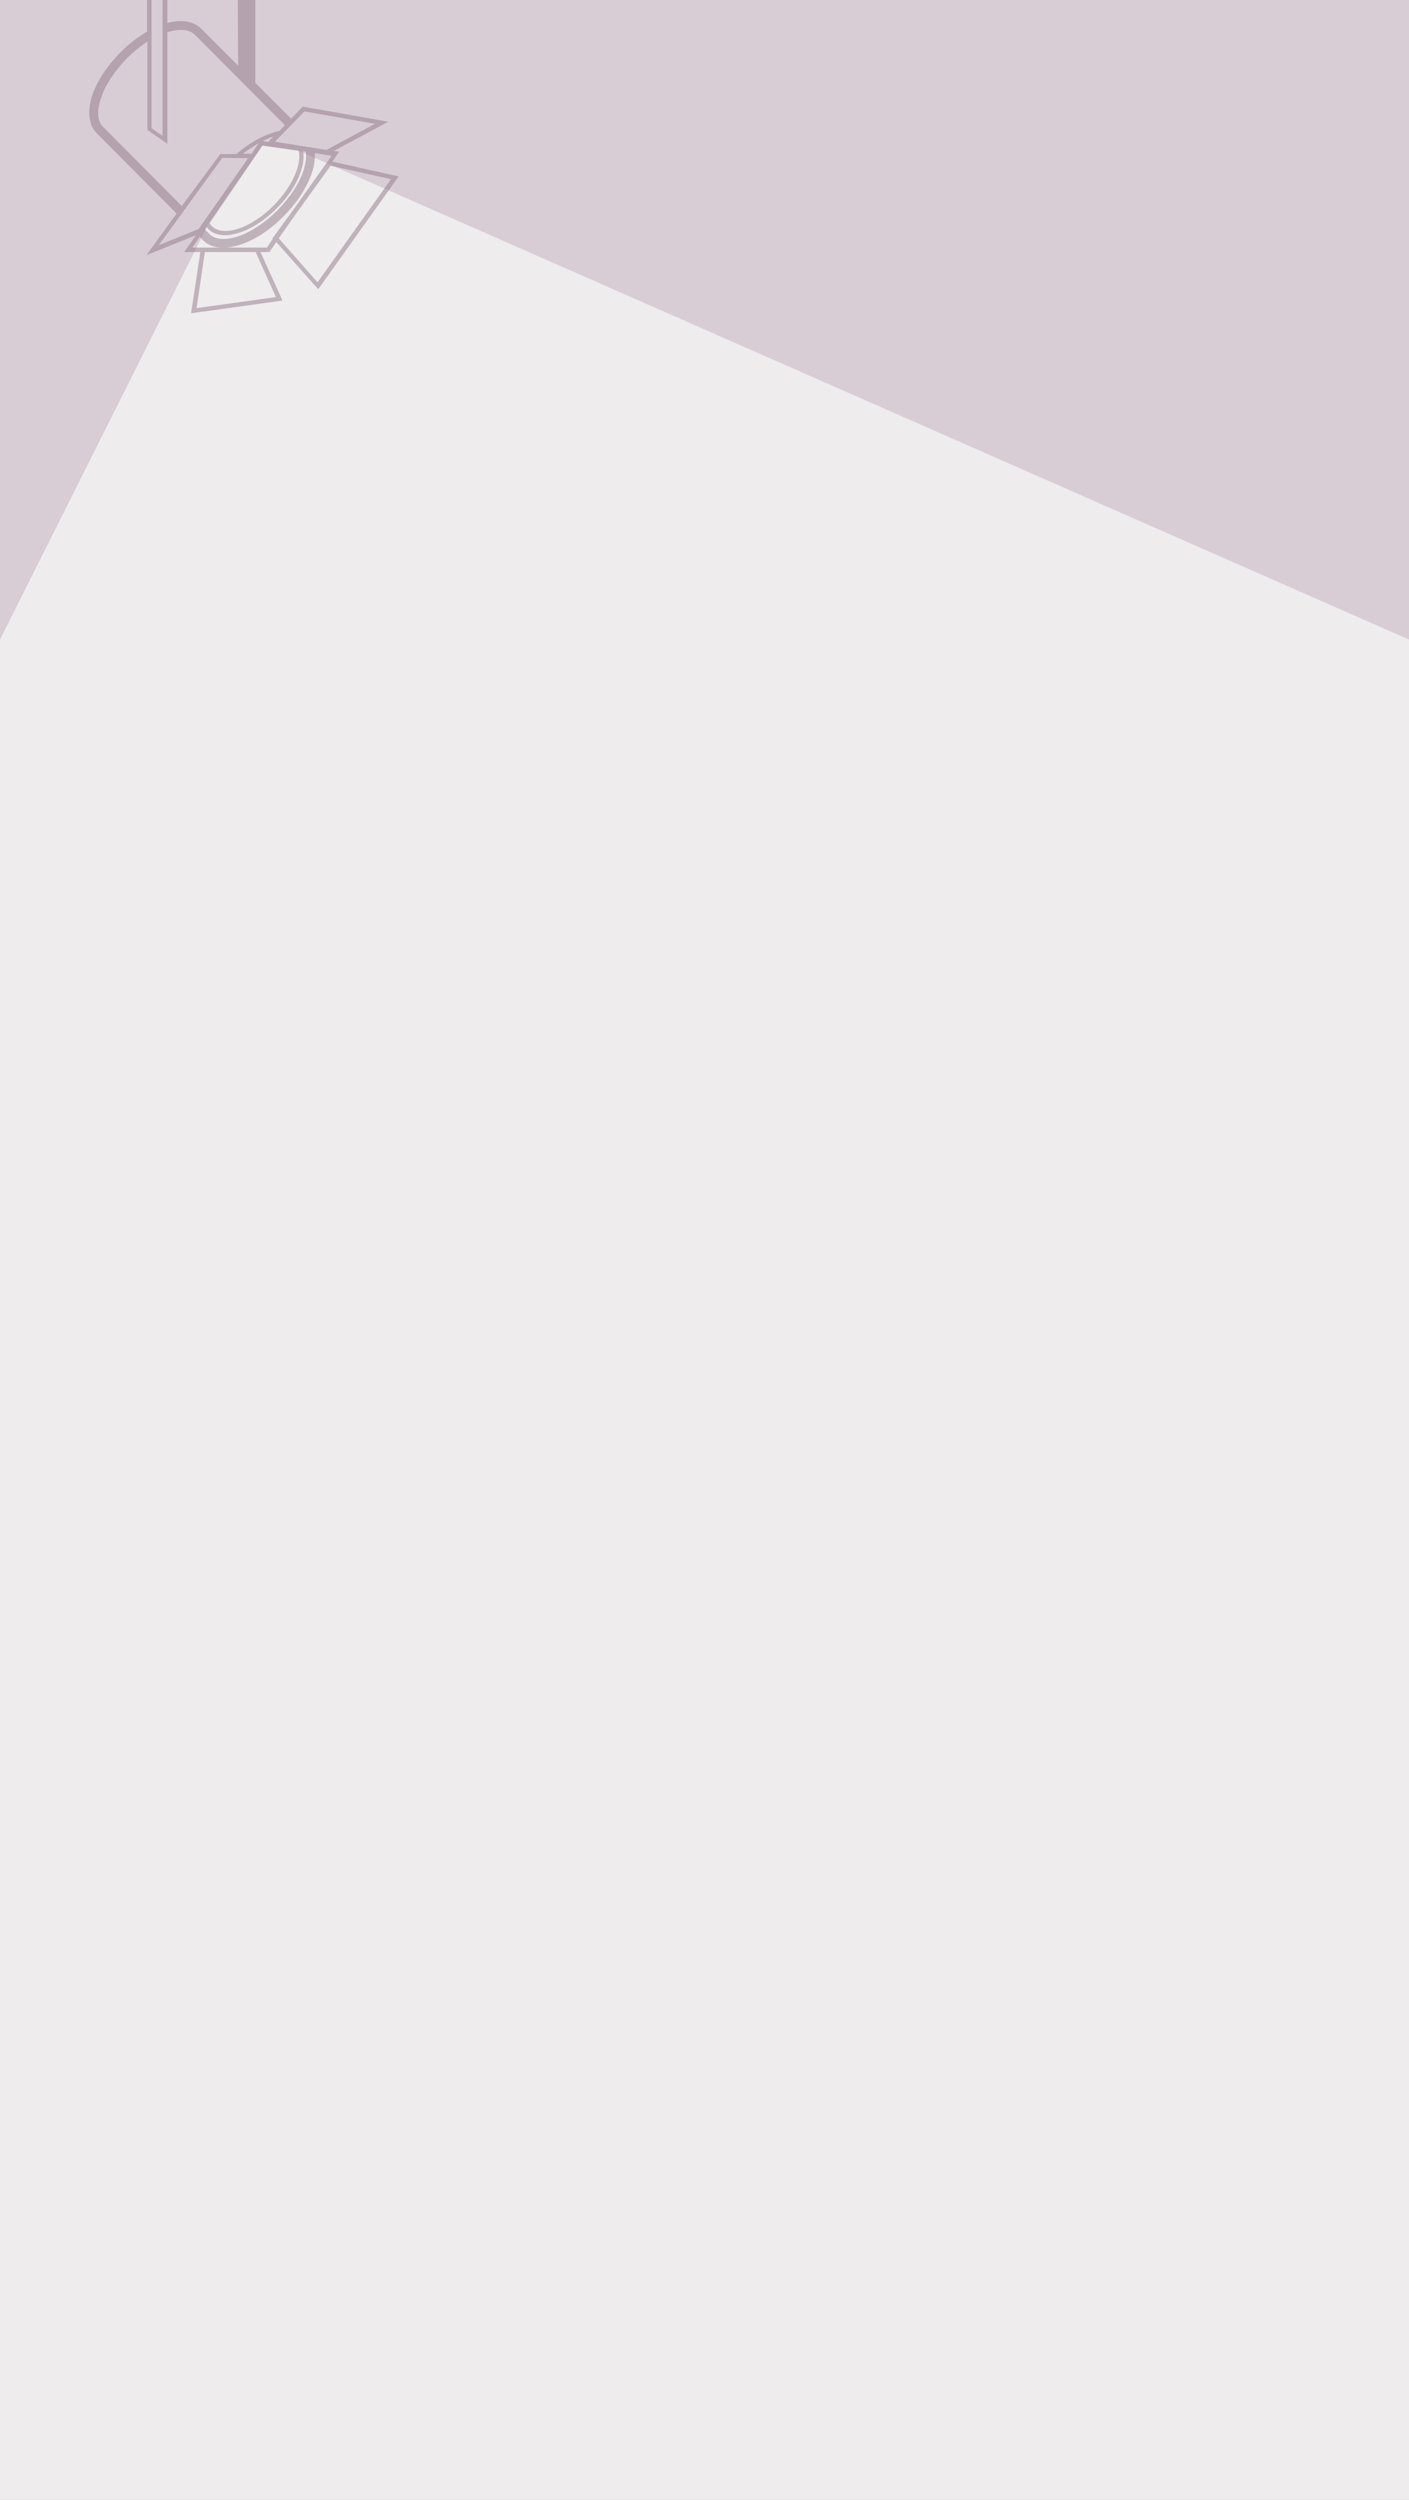 <?xml version="1.0" encoding="utf-8"?>
<!-- Generator: Adobe Illustrator 25.3.1, SVG Export Plug-In . SVG Version: 6.00 Build 0)  -->
<svg version="1.1" id="Layer_1" xmlns="http://www.w3.org/2000/svg" xmlns:xlink="http://www.w3.org/1999/xlink" x="0px" y="0px"
	 viewBox="0 0 410 727" style="enable-background:new 0 0 410 727;" xml:space="preserve">
<rect x="0" y="0" width="410" height="727" fill="#333333" stroke="none"/>
<style type="text/css">
	.st0{fill:#D9CDD5;}
	.st1{fill-rule:evenodd;clip-rule:evenodd;fill:#EEECED;}
	.st2{fill-rule:evenodd;clip-rule:evenodd;fill:#907989;fill-opacity:0.5;}
</style>
<rect y="0" class="st0" width="410" height="237.3"/>
<desc>Created with Sketch.</desc>
<g id="Page-1">
	<g id="Home-layout" transform="translate(-100, -1717)">
		<g id="זרקור-על-יצירה" transform="translate(100, 1717)">
			<g id="_x2D_">
				<g id="Rectangle-Copy-2">
				</g>
				<polygon id="Path-2" class="st1" points="0,727 0,186 61,64.4 76.3,42.4 87,43.9 410,186 410,727 				"/>
				<path id="Fill-1" class="st2" d="M29.3,28.8c1.2-3.9,4-8.1,7.6-11.8c1.9-1.9,4-3.6,6-4.9v25.7l5.8,4V9.4c1.4-0.5,2.8-0.7,4-0.7
					c1.7,0,3.1,0.5,4,1.4l26.2,26.3l-1.6,1.7c-0.7,0.1-1.5,0.3-2.2,0.6c-3.4,1.1-7,3.2-10.3,6.1h-4.7L52.9,59.9L30,36.9
					C28.4,35.3,28.1,32.4,29.3,28.8z M64.7,45.9l7.5,0.1L57.8,66.6l-11.6,4.7L64.7,45.9z M73.2,44.7h-2.5c1.5-1.2,3.1-2.2,4.6-3.1
					L73.2,44.7z M56,72l2.1-3.1l1,1c1.3,1.3,3.1,2,5.1,2.1h-5.8H56z M59.6,73.3h14.8l5.9,13.1l-23.1,3.2L59.6,73.3z M75.2,72h-9.5
					c5-0.3,11.3-3.5,16.8-9.1c4-4,6.9-8.5,8.3-12.8c0.7-2,0.9-3.9,0.8-5.6l1.8,0.3l1.7,0.3h0.1l1.3,0.2l-11,15.5l-6.2,8.5l0.1,0.1
					L77.7,72H75.2z M81.1,69.3l5.5-7.8l9.6-13.3l17.6,3.9l-21.4,30L81.1,69.3z M76.4,42.3l10.5,1.5c1,4.1-2,10.6-7.2,15.9
					c-6.6,6.7-14.8,9.4-18.1,6c-0.2-0.2-0.5-0.5-0.6-0.8L76.4,42.3z M60.1,66c0.2,0.2,0.3,0.4,0.5,0.6c1.2,1.2,2.9,1.8,4.9,1.8
					c4.3,0,10-2.8,15-7.8C86,55.2,89,48.5,88.2,44l0.8,0.1c0.2,1.5,0,3.2-0.6,5.2c-1.2,3.9-4,8.1-7.6,11.8
					c-3.7,3.7-7.8,6.4-11.7,7.7c-3.6,1.1-6.5,0.9-8.1-0.7l-1.3-1.3L60.1,66z M78.1,41.3L76.4,41c1.1-0.5,2.1-1,3.1-1.3L78.1,41.3z
					 M95,43.6l-1.3-0.2L80,41.2l8.6-8.8l20.5,3.6L95,43.6z M69.3,19.1L58.5,8.3c-2.2-2.2-5.8-2.7-9.8-1.6V-3.9
					c0-0.5,0.2-0.9,0.5-1.1c0,0,0,0,0.1,0l8.1,1v1.8l0,0c0,0.8,0.6,1.4,1.4,1.4c0.8,0,1.4-0.6,1.4-1.4l0,0v-1.4l6.2,0.9
					c1.6,0.2,2.8,1.6,2.8,3L69.3,19.1L69.3,19.1z M49.1-6.5c-0.3,0.1-0.6,0.3-0.8,0.5c-0.6,0.5-1,1.3-1,2.1v43.4l-3.2-2.2V-5.4
					c0-0.5,0.2-0.9,0.5-1.2c0.5-0.3,1-0.4,1.5-0.4L49.1-6.5z M28.2,38.8l23.2,23.3l-8.8,12.1L57,68.4l-3.4,4.9h4.7l-2.7,17.8
					l26.6-3.7l-6.4-14.1h2.6l0.2-0.3l1.8-2.6l12.2,13.7L116,51.3L96.7,47l2-2.9l-1.6-0.2l15.9-8.5L88.1,31l-3.4,3.5L74.3,24.1V-0.3
					c0-1.4-1.2-3.1-3.1-3.7H71c-1.1-0.3-3.8-1.1-5.2-1.4l0,0l-5.5-0.8v-1.9V-11h-2.8v2.9v1.5L46.3-8.2c-0.9-0.1-1.8,0.1-2.5,0.7
					c-0.6,0.5-1,1.3-1,2.2V9.2c-2.6,1.5-5.3,3.5-7.8,6.1c-4,4-6.9,8.5-8.3,12.8C25.4,32.6,25.8,36.4,28.2,38.8z"/>
			</g>
		</g>
	</g>
</g>
</svg>
